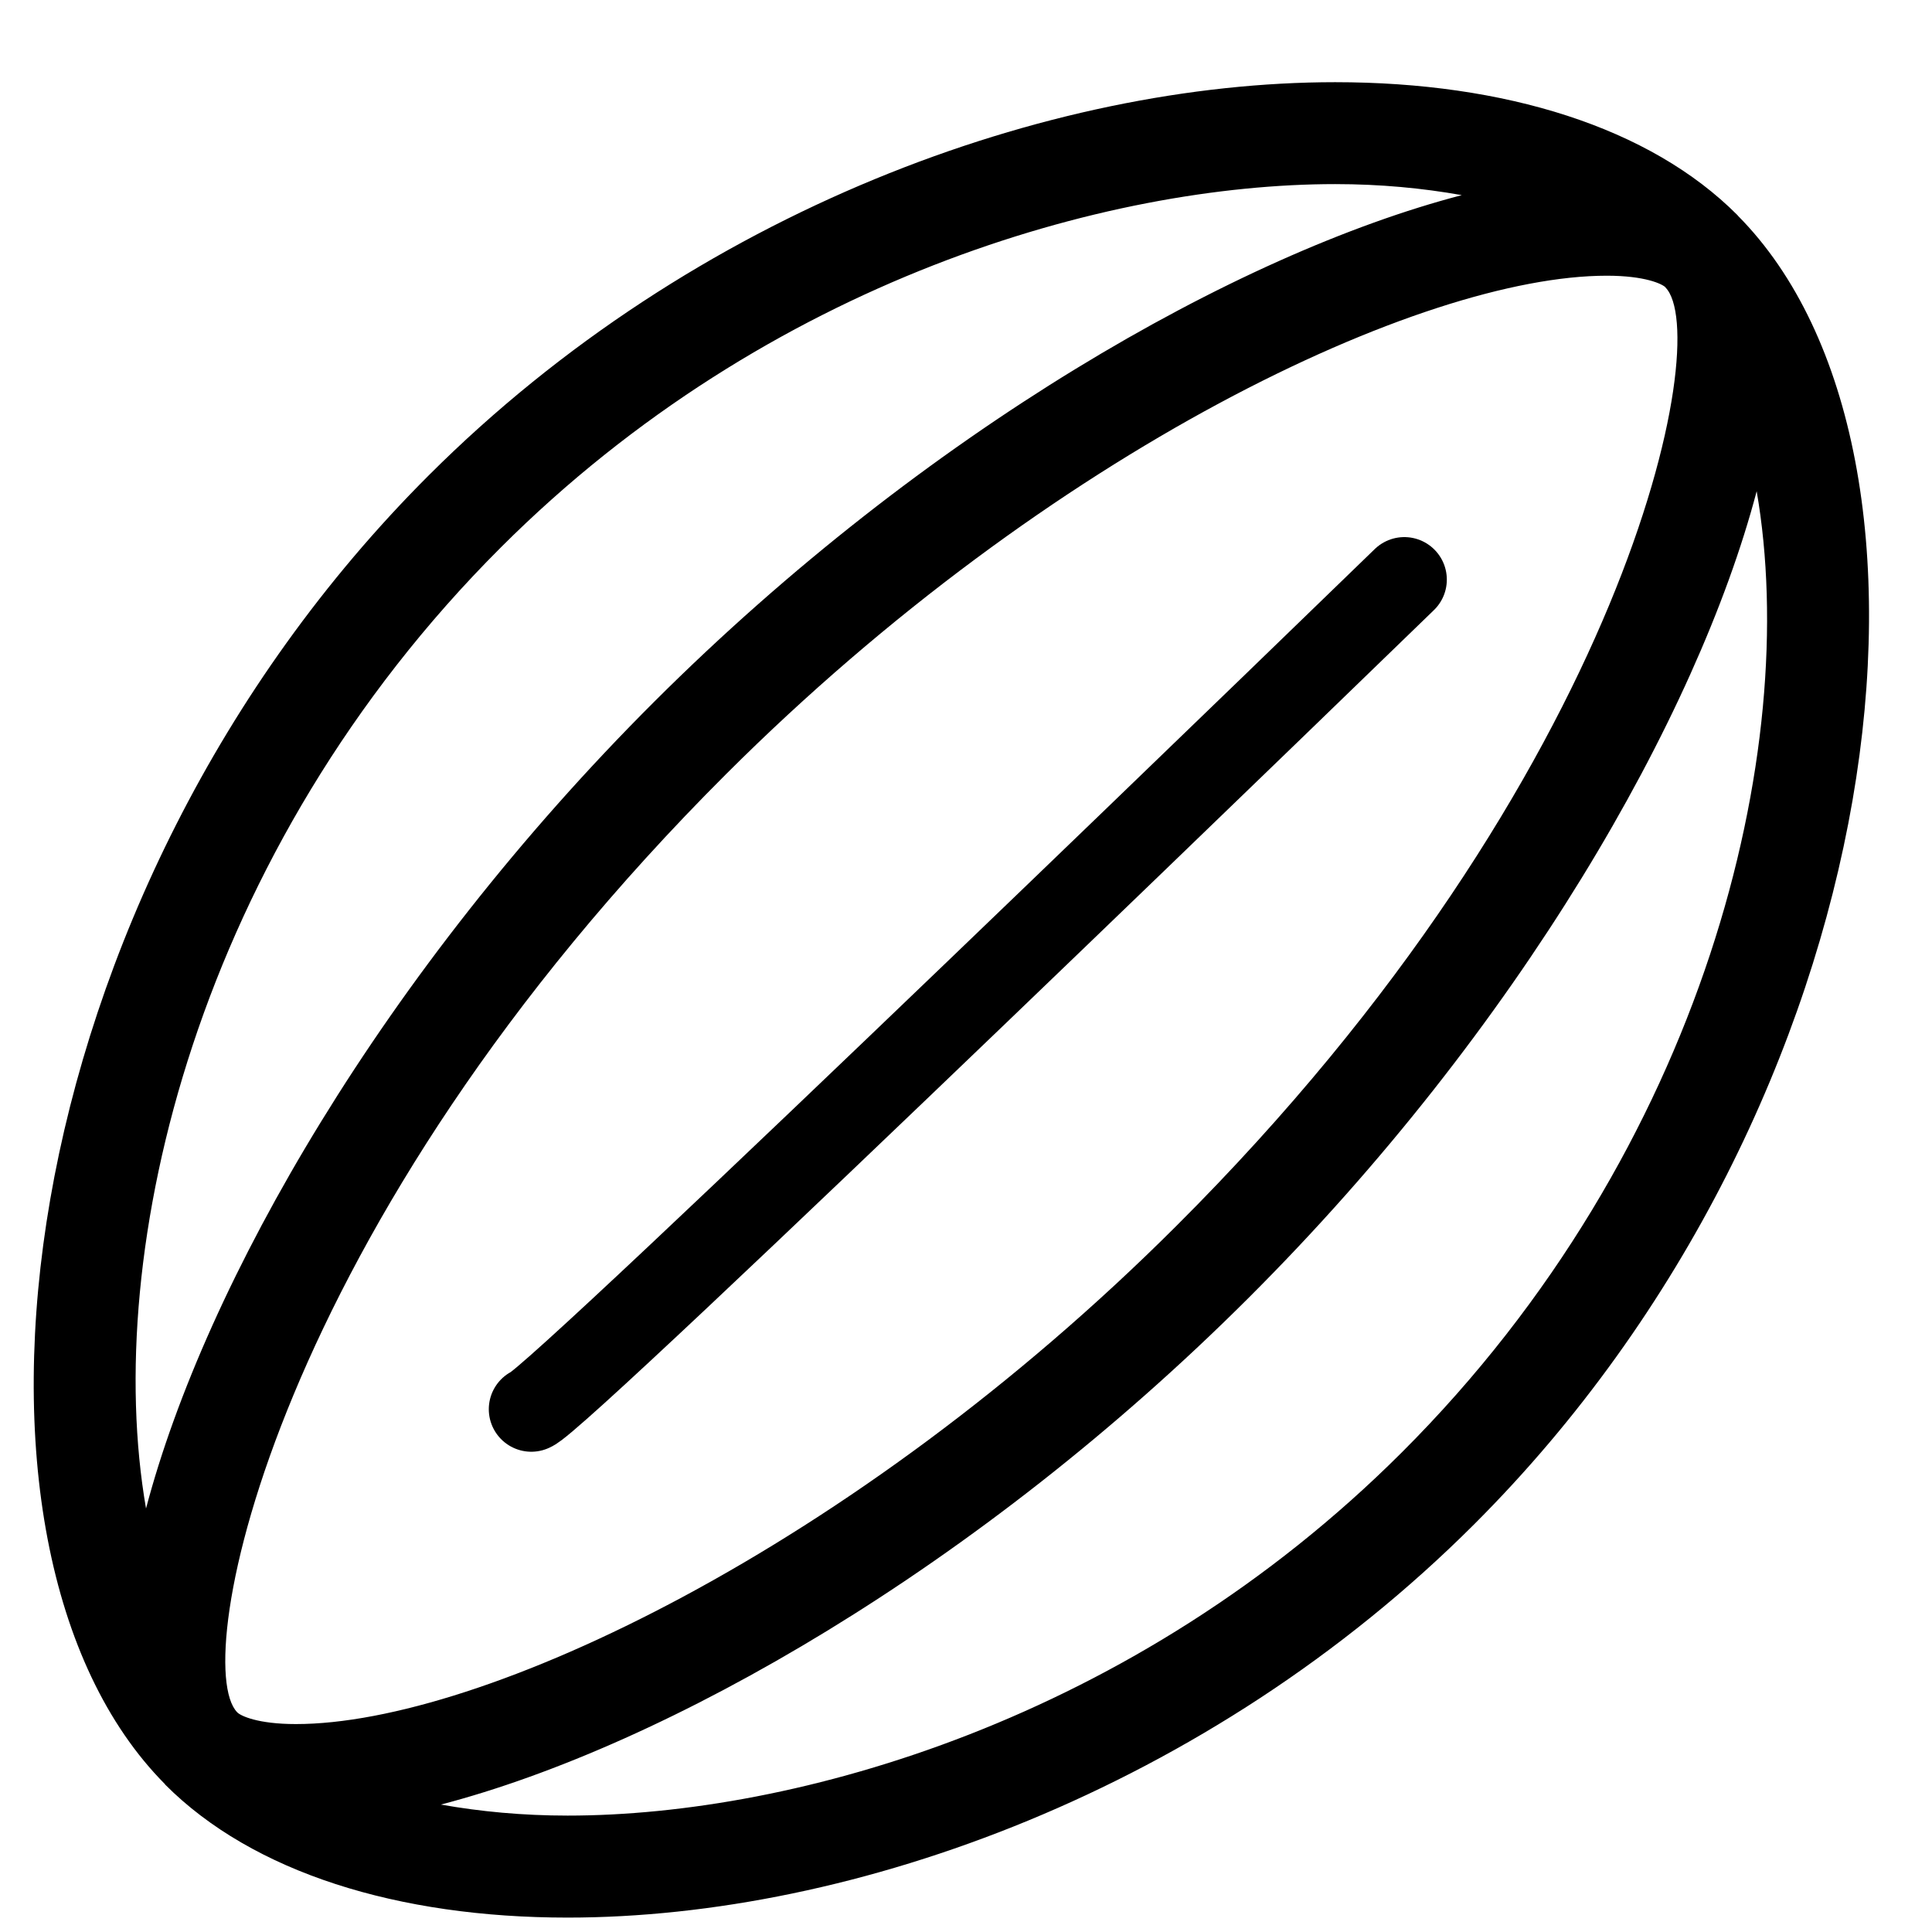 <svg width="24" height="24" viewBox="0 0 24 24" fill="none" xmlns="http://www.w3.org/2000/svg">
<path fill-rule="evenodd" clip-rule="evenodd" d="M17.413 18.043C14.082 21.369 9.875 22.554 7.051 22.554C6.491 22.554 5.967 22.504 5.477 22.417C8.275 21.687 12.149 19.477 15.505 16.128C18.867 12.775 21.085 8.901 21.822 6.102C22.377 9.302 21.19 14.273 17.413 18.043M6.223 6.799C9.554 3.473 13.761 2.287 16.587 2.287C17.146 2.287 17.67 2.337 18.159 2.424C15.362 3.154 11.488 5.365 8.131 8.713C4.769 12.067 2.551 15.94 1.814 18.739C1.259 15.539 2.446 10.569 6.223 6.799M14.611 15.231C10.584 19.25 5.971 21.417 3.676 21.417C3.199 21.417 2.99 21.314 2.949 21.273C2.949 21.273 2.948 21.272 2.947 21.271C2.351 20.663 3.387 15.236 9.026 9.61C13.053 5.593 17.665 3.425 19.96 3.425C20.438 3.425 20.647 3.528 20.688 3.568C20.688 3.569 20.689 3.57 20.689 3.571C21.285 4.178 20.251 9.606 14.611 15.231M21.59 2.681C21.588 2.679 21.588 2.677 21.587 2.676C21.587 2.676 21.585 2.675 21.585 2.675C21.585 2.675 21.584 2.674 21.584 2.673C20.496 1.58 18.693 1.021 16.586 1.021C13.038 1.021 8.628 2.608 5.328 5.903C0.073 11.149 -0.867 19.223 2.048 22.162C2.049 22.163 2.049 22.165 2.051 22.166L2.051 22.167C2.052 22.168 2.052 22.169 2.052 22.169C3.141 23.262 4.944 23.821 7.051 23.821C10.599 23.821 15.008 22.234 18.308 18.94C23.564 13.694 24.503 5.62 21.59 2.681" fill="black"/>
<path d="M6.6 17.506C6.916 17.414 17.445 7.2 17.445 7.2" stroke="black" stroke-width="1.056" stroke-linecap="round" stroke-linejoin="round"/>
</svg>
